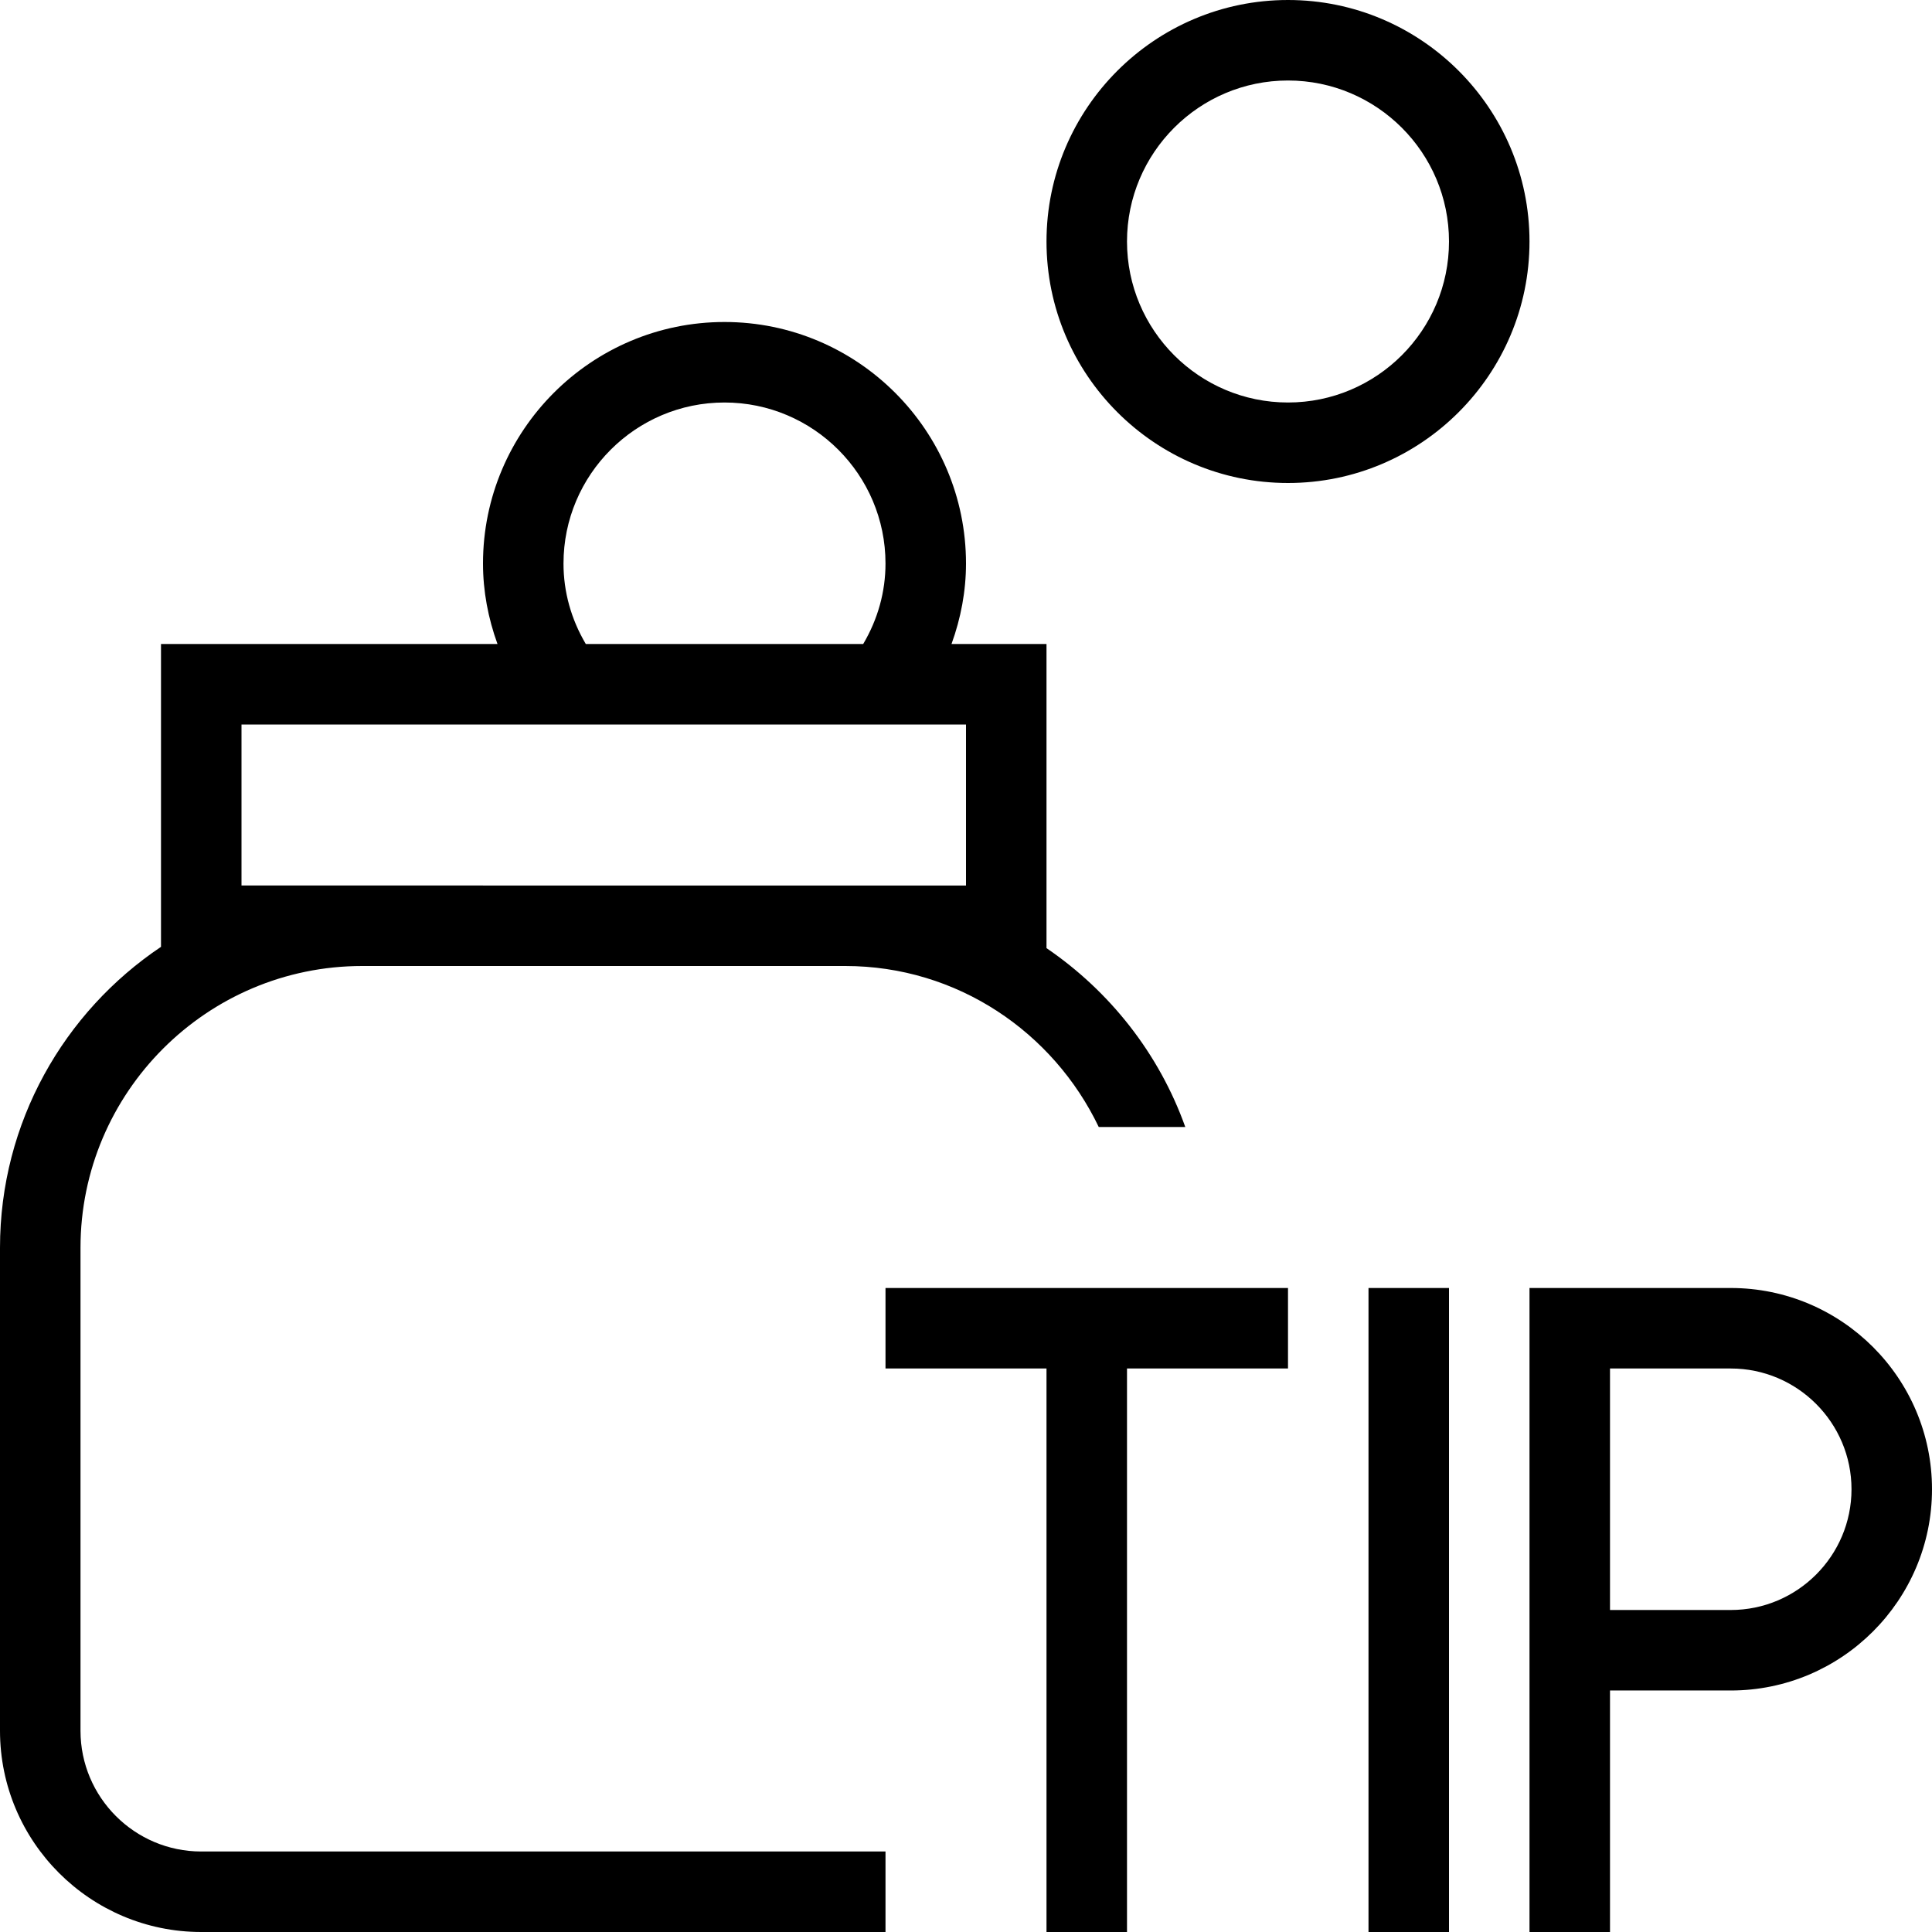 <?xml version="1.0" encoding="UTF-8"?>
<svg xmlns="http://www.w3.org/2000/svg" id="Layer_1" data-name="Layer 1" viewBox="0 0 24 24">
  <path d="m1,21.5v-6c0-1.93,1.57-3.5,3.5-3.5h6c1.391,0,2.585.822,3.149,2h1.075c-.326-.913-.938-1.686-1.724-2.222v-3.778h-1.18c.116-.32.18-.656.18-1,0-1.654-1.346-3-3-3s-3,1.346-3,3c0,.344.064.68.18,1H2v3.762c-1.205.808-2,2.182-2,3.738v6c0,1.379,1.122,2.5,2.5,2.5h8.5v-1H2.5c-.827,0-1.5-.673-1.5-1.5ZM7,7c0-1.103.897-2,2-2s2,.897,2,2c0,.352-.095.692-.277,1h-3.446c-.182-.308-.277-.648-.277-1Zm-4,4v-2h9v2H3ZM16,0c-1.654,0-3,1.346-3,3s1.346,3,3,3,3-1.346,3-3-1.346-3-3-3Zm0,5c-1.103,0-2-.897-2-2s.897-2,2-2,2,.897,2,2-.897,2-2,2Zm1,11h1v8h-1v-8Zm4.5,0h-2.5v8h1v-3h1.5c1.378,0,2.5-1.121,2.5-2.5s-1.122-2.5-2.5-2.5Zm0,4h-1.5v-3h1.5c.827,0,1.5.673,1.5,1.5s-.673,1.5-1.5,1.5Zm-10.5-4h5v1h-2v7h-1v-7h-2v-1Z"/>
</svg>
